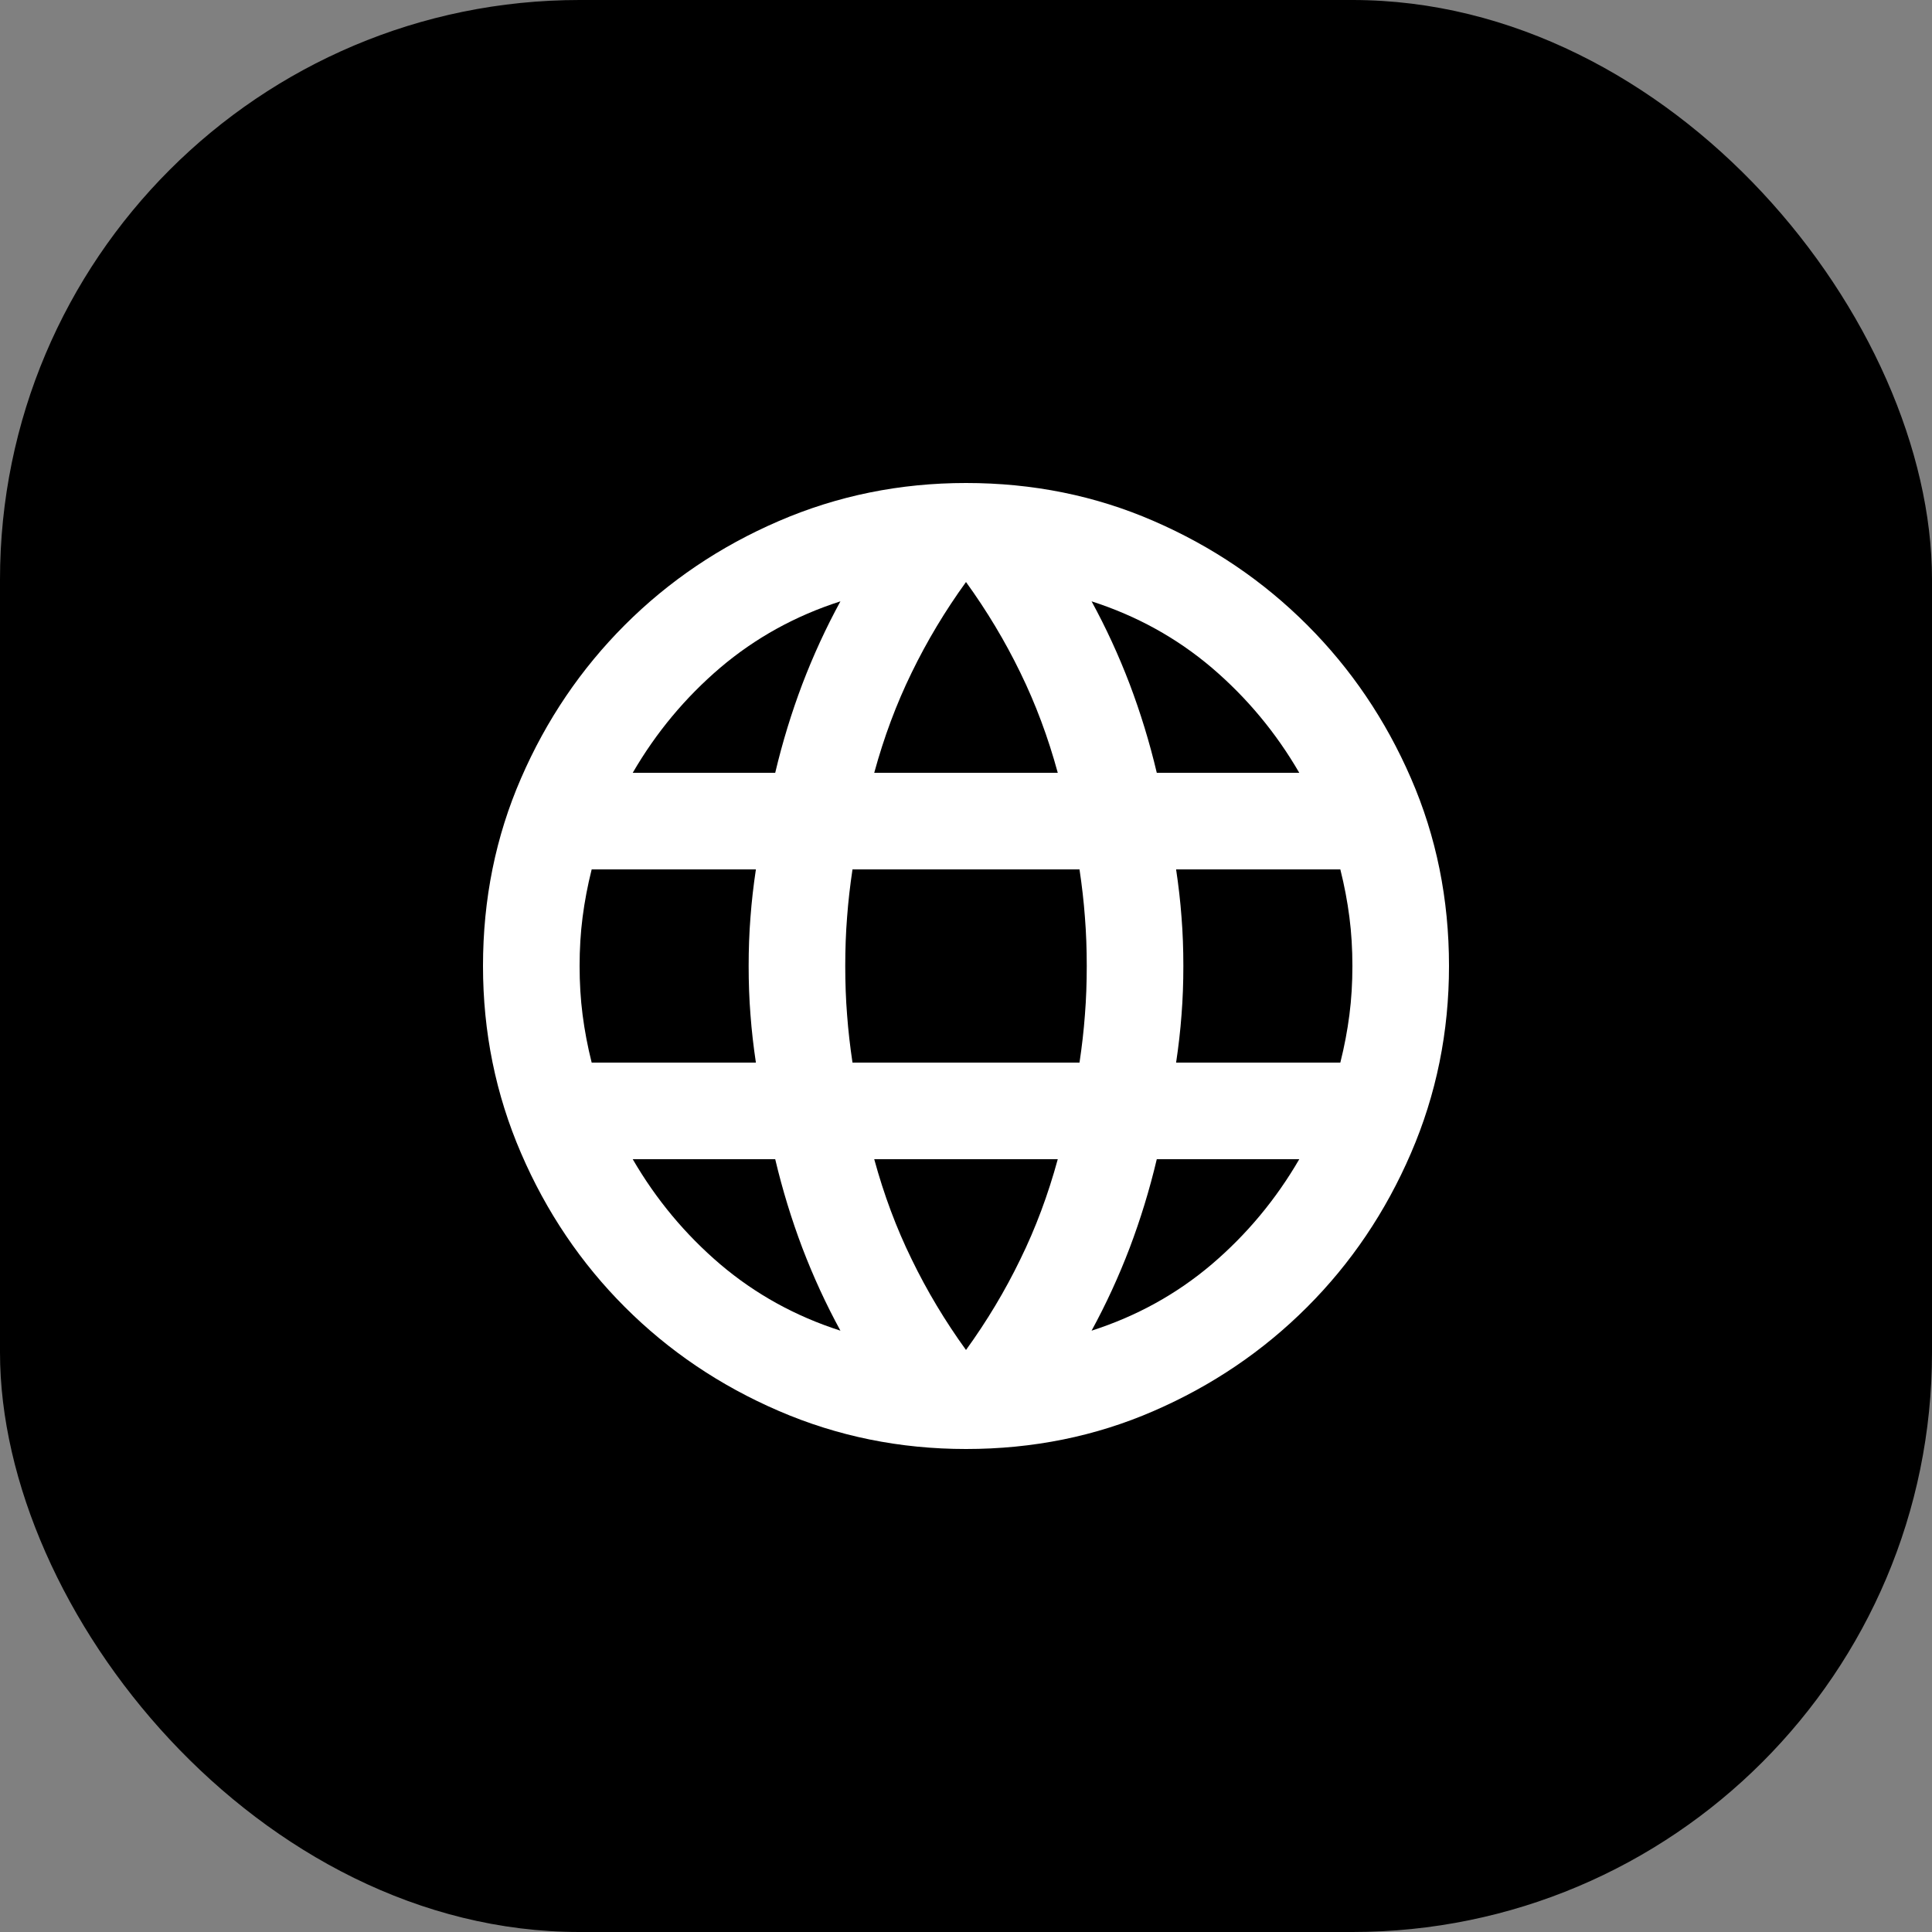 <svg width="20" height="20" viewBox="0 0 20 20" fill="none" xmlns="http://www.w3.org/2000/svg">
<rect x="0" y="0" width="20" height="20" fill="#808080" stroke="none"/>
<rect width="20" height="20" rx="6" fill="black"/>
<mask id="mask0_293_37803" style="mask-type:alpha" maskUnits="userSpaceOnUse" x="4" y="4" width="12" height="12">
<rect x="4" y="4" width="12" height="12" fill="#D9D9D9"/>
</mask>
<g mask="url(#mask0_293_37803)">
<path d="M10 15C9.317 15 8.671 14.869 8.062 14.606C7.454 14.344 6.923 13.985 6.469 13.531C6.015 13.077 5.656 12.546 5.394 11.938C5.131 11.329 5 10.683 5 10C5 9.308 5.131 8.66 5.394 8.056C5.656 7.452 6.015 6.923 6.469 6.469C6.923 6.015 7.454 5.656 8.062 5.394C8.671 5.131 9.317 5 10 5C10.692 5 11.34 5.131 11.944 5.394C12.548 5.656 13.077 6.015 13.531 6.469C13.985 6.923 14.344 7.452 14.606 8.056C14.869 8.66 15 9.308 15 10C15 10.683 14.869 11.329 14.606 11.938C14.344 12.546 13.985 13.077 13.531 13.531C13.077 13.985 12.548 14.344 11.944 14.606C11.34 14.869 10.692 15 10 15ZM10 13.975C10.217 13.675 10.404 13.363 10.562 13.037C10.721 12.713 10.85 12.367 10.95 12H9.05C9.15 12.367 9.279 12.713 9.438 13.037C9.596 13.363 9.783 13.675 10 13.975ZM8.7 13.775C8.55 13.5 8.419 13.215 8.306 12.919C8.194 12.623 8.1 12.317 8.025 12H6.55C6.792 12.417 7.094 12.779 7.456 13.088C7.819 13.396 8.233 13.625 8.7 13.775ZM11.3 13.775C11.767 13.625 12.181 13.396 12.544 13.088C12.906 12.779 13.208 12.417 13.45 12H11.975C11.9 12.317 11.806 12.623 11.694 12.919C11.581 13.215 11.45 13.5 11.3 13.775ZM6.125 11H7.825C7.8 10.833 7.781 10.669 7.769 10.506C7.756 10.344 7.75 10.175 7.75 10C7.75 9.825 7.756 9.656 7.769 9.494C7.781 9.331 7.8 9.167 7.825 9H6.125C6.083 9.167 6.052 9.331 6.031 9.494C6.01 9.656 6 9.825 6 10C6 10.175 6.01 10.344 6.031 10.506C6.052 10.669 6.083 10.833 6.125 11ZM8.825 11H11.175C11.2 10.833 11.219 10.669 11.231 10.506C11.244 10.344 11.25 10.175 11.25 10C11.25 9.825 11.244 9.656 11.231 9.494C11.219 9.331 11.2 9.167 11.175 9H8.825C8.8 9.167 8.781 9.331 8.769 9.494C8.756 9.656 8.75 9.825 8.75 10C8.75 10.175 8.756 10.344 8.769 10.506C8.781 10.669 8.8 10.833 8.825 11ZM12.175 11H13.875C13.917 10.833 13.948 10.669 13.969 10.506C13.99 10.344 14 10.175 14 10C14 9.825 13.99 9.656 13.969 9.494C13.948 9.331 13.917 9.167 13.875 9H12.175C12.2 9.167 12.219 9.331 12.231 9.494C12.244 9.656 12.25 9.825 12.25 10C12.25 10.175 12.244 10.344 12.231 10.506C12.219 10.669 12.2 10.833 12.175 11ZM11.975 8H13.45C13.208 7.583 12.906 7.221 12.544 6.912C12.181 6.604 11.767 6.375 11.3 6.225C11.45 6.5 11.581 6.785 11.694 7.081C11.806 7.377 11.9 7.683 11.975 8ZM9.05 8H10.95C10.85 7.633 10.721 7.287 10.562 6.962C10.404 6.637 10.217 6.325 10 6.025C9.783 6.325 9.596 6.637 9.438 6.962C9.279 7.287 9.15 7.633 9.05 8ZM6.55 8H8.025C8.1 7.683 8.194 7.377 8.306 7.081C8.419 6.785 8.55 6.5 8.7 6.225C8.233 6.375 7.819 6.604 7.456 6.912C7.094 7.221 6.792 7.583 6.55 8Z" fill="white"/>
</g>
</svg>
